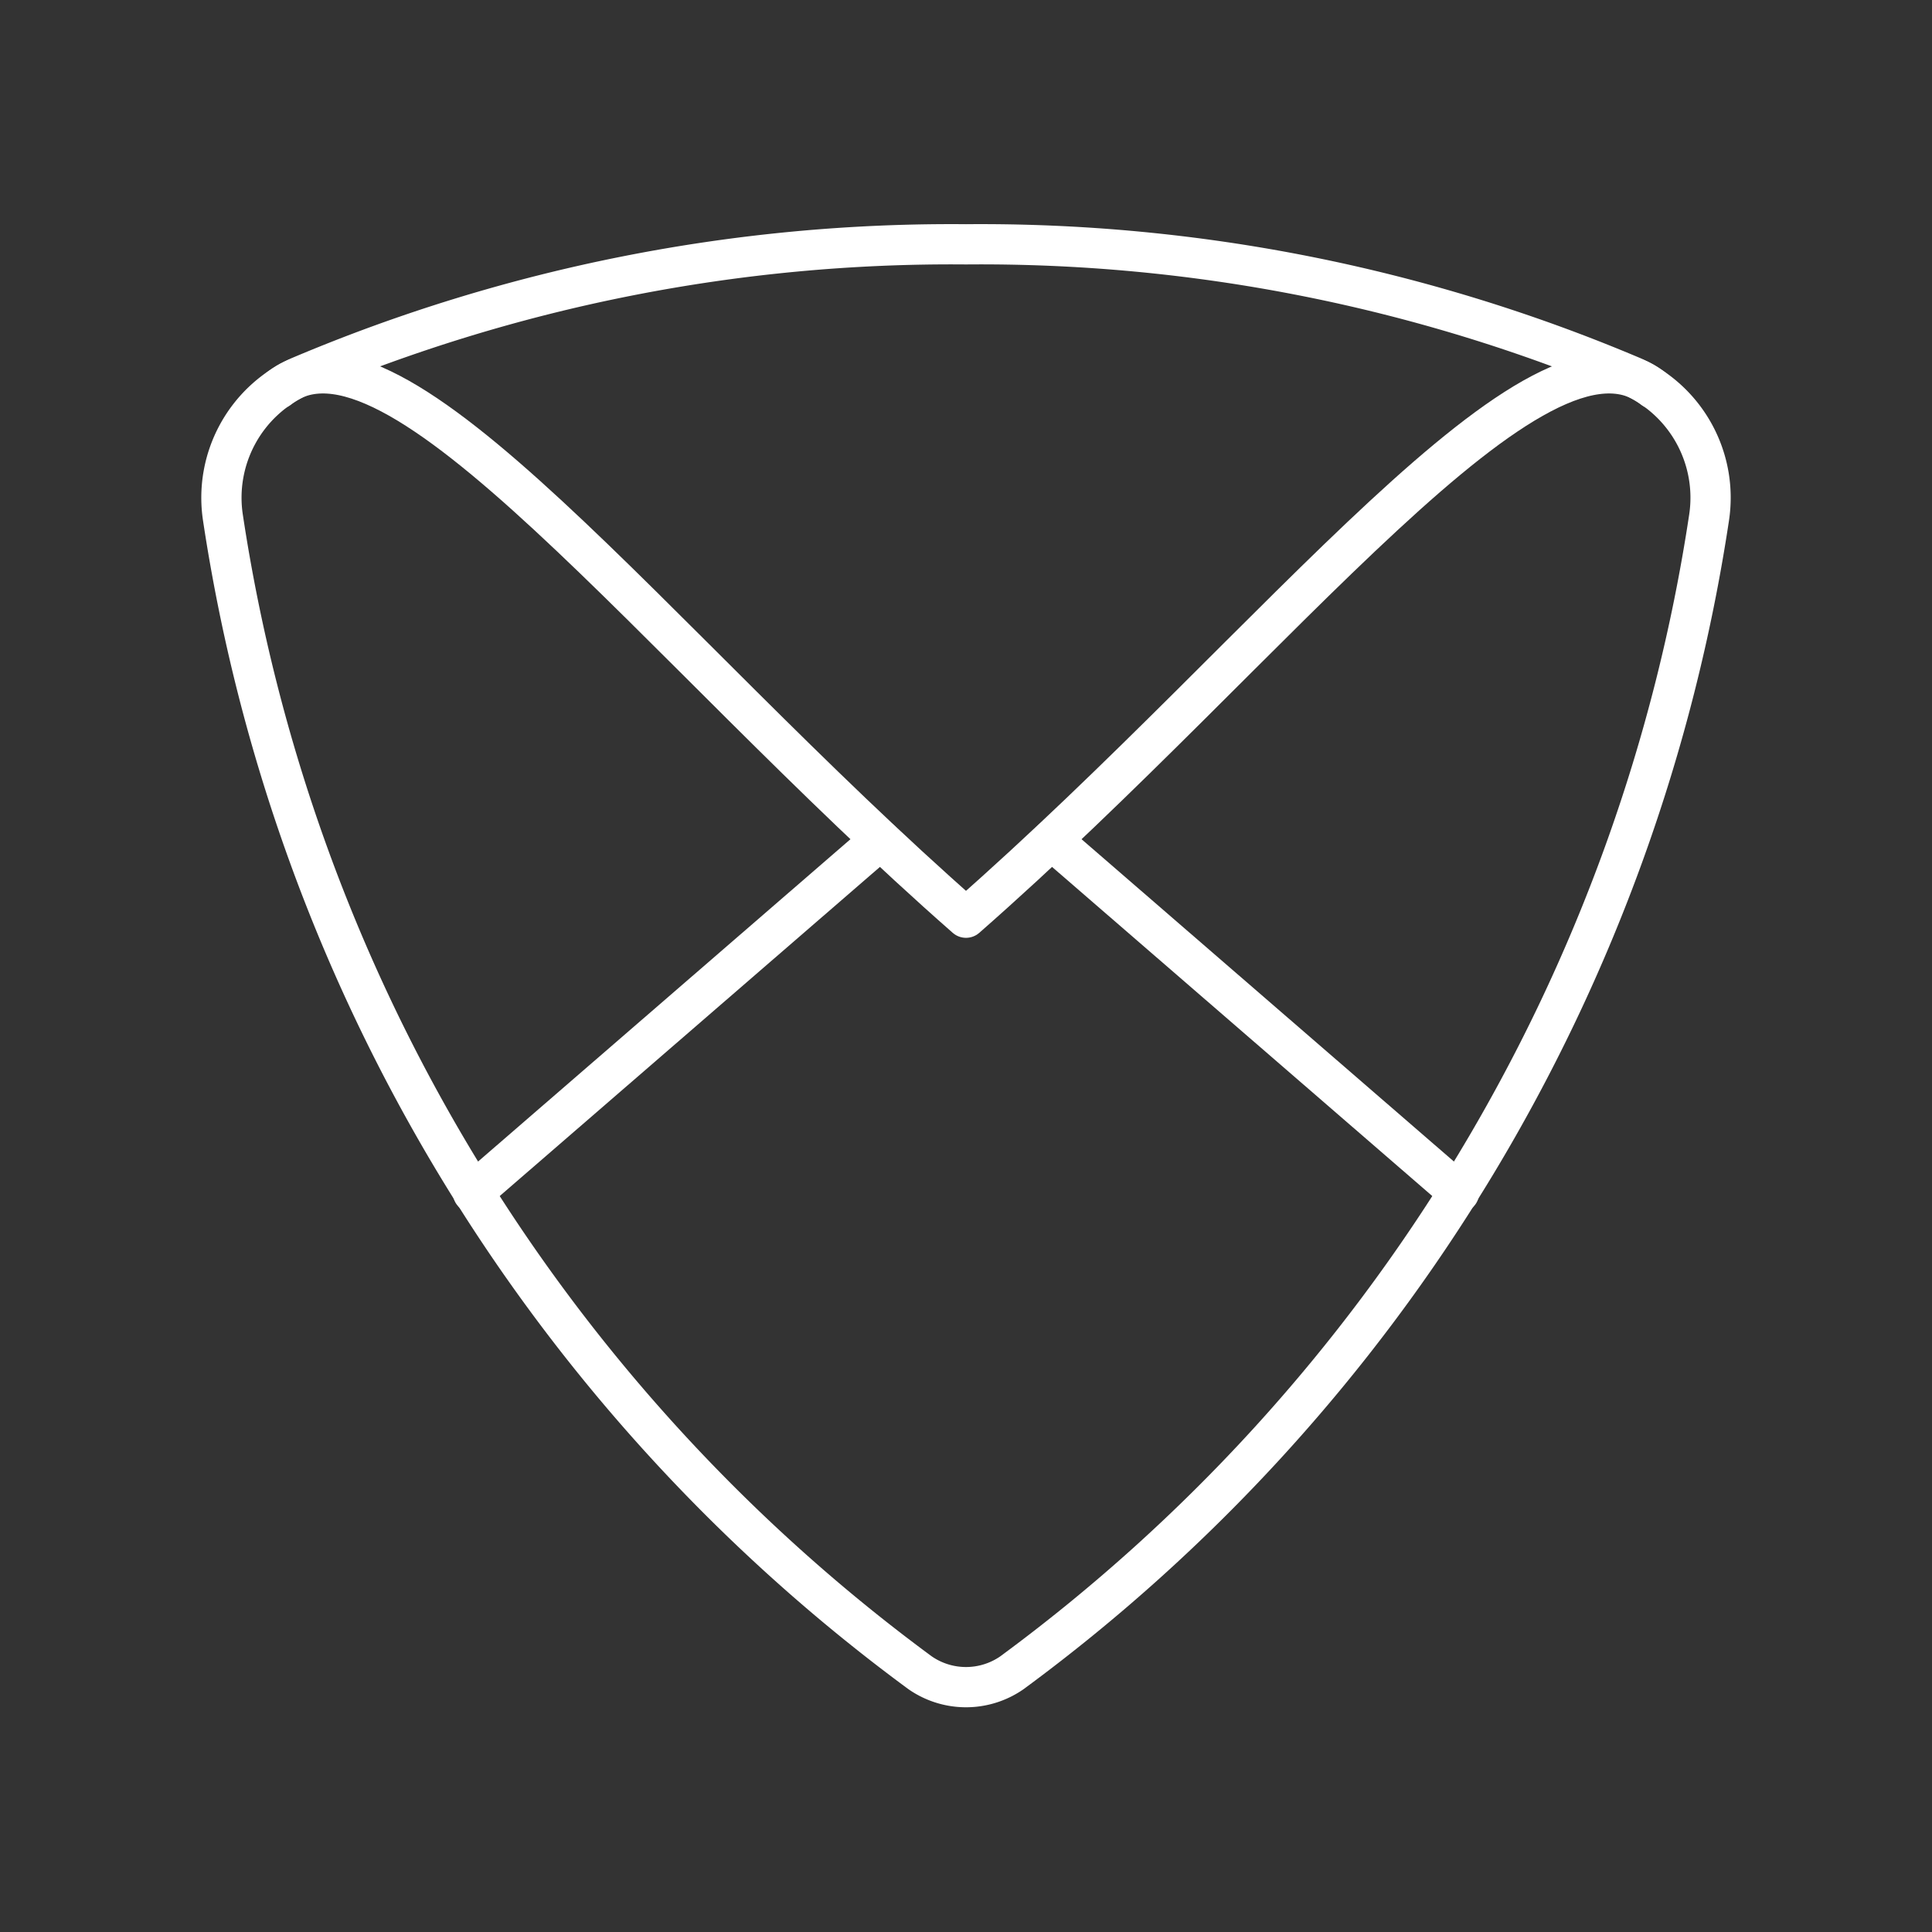 <svg viewBox="0 0 48 48" xmlns="http://www.w3.org/2000/svg">
 <rect x="0" y="0" width="48" height="48" fill="#333333" stroke="none"/>
 <defs>
  <style>.a{fill:none;stroke:#fff;stroke-linecap:round;stroke-linejoin:round;}</style>
 </defs>
 <line class="a" x1="11.75" x2="21.87" y1="29.63" y2="20.87"/>
 <path class="a" d="m25.14 41.56a43.73 43.73 0 0 0 17.32-28.69 3.3 3.3 0 0 0-1.92-3.52 41.5 41.5 0 0 0-16.54-3.28 41.5 41.5 0 0 0-16.54 3.28 3.3 3.3 0 0 0-1.92 3.52 43.73 43.73 0 0 0 17.32 28.69 2 2 0 0 0 2.28 0z"/>
 <path class="a" d="M41.08,9.66C38.23,7.34,31.75,16,24,22.8,16.25,16,9.77,7.34,6.92,9.66"/>
 <line class="a" x1="36.25" x2="26.13" y1="29.63" y2="20.87"/>
</svg>
